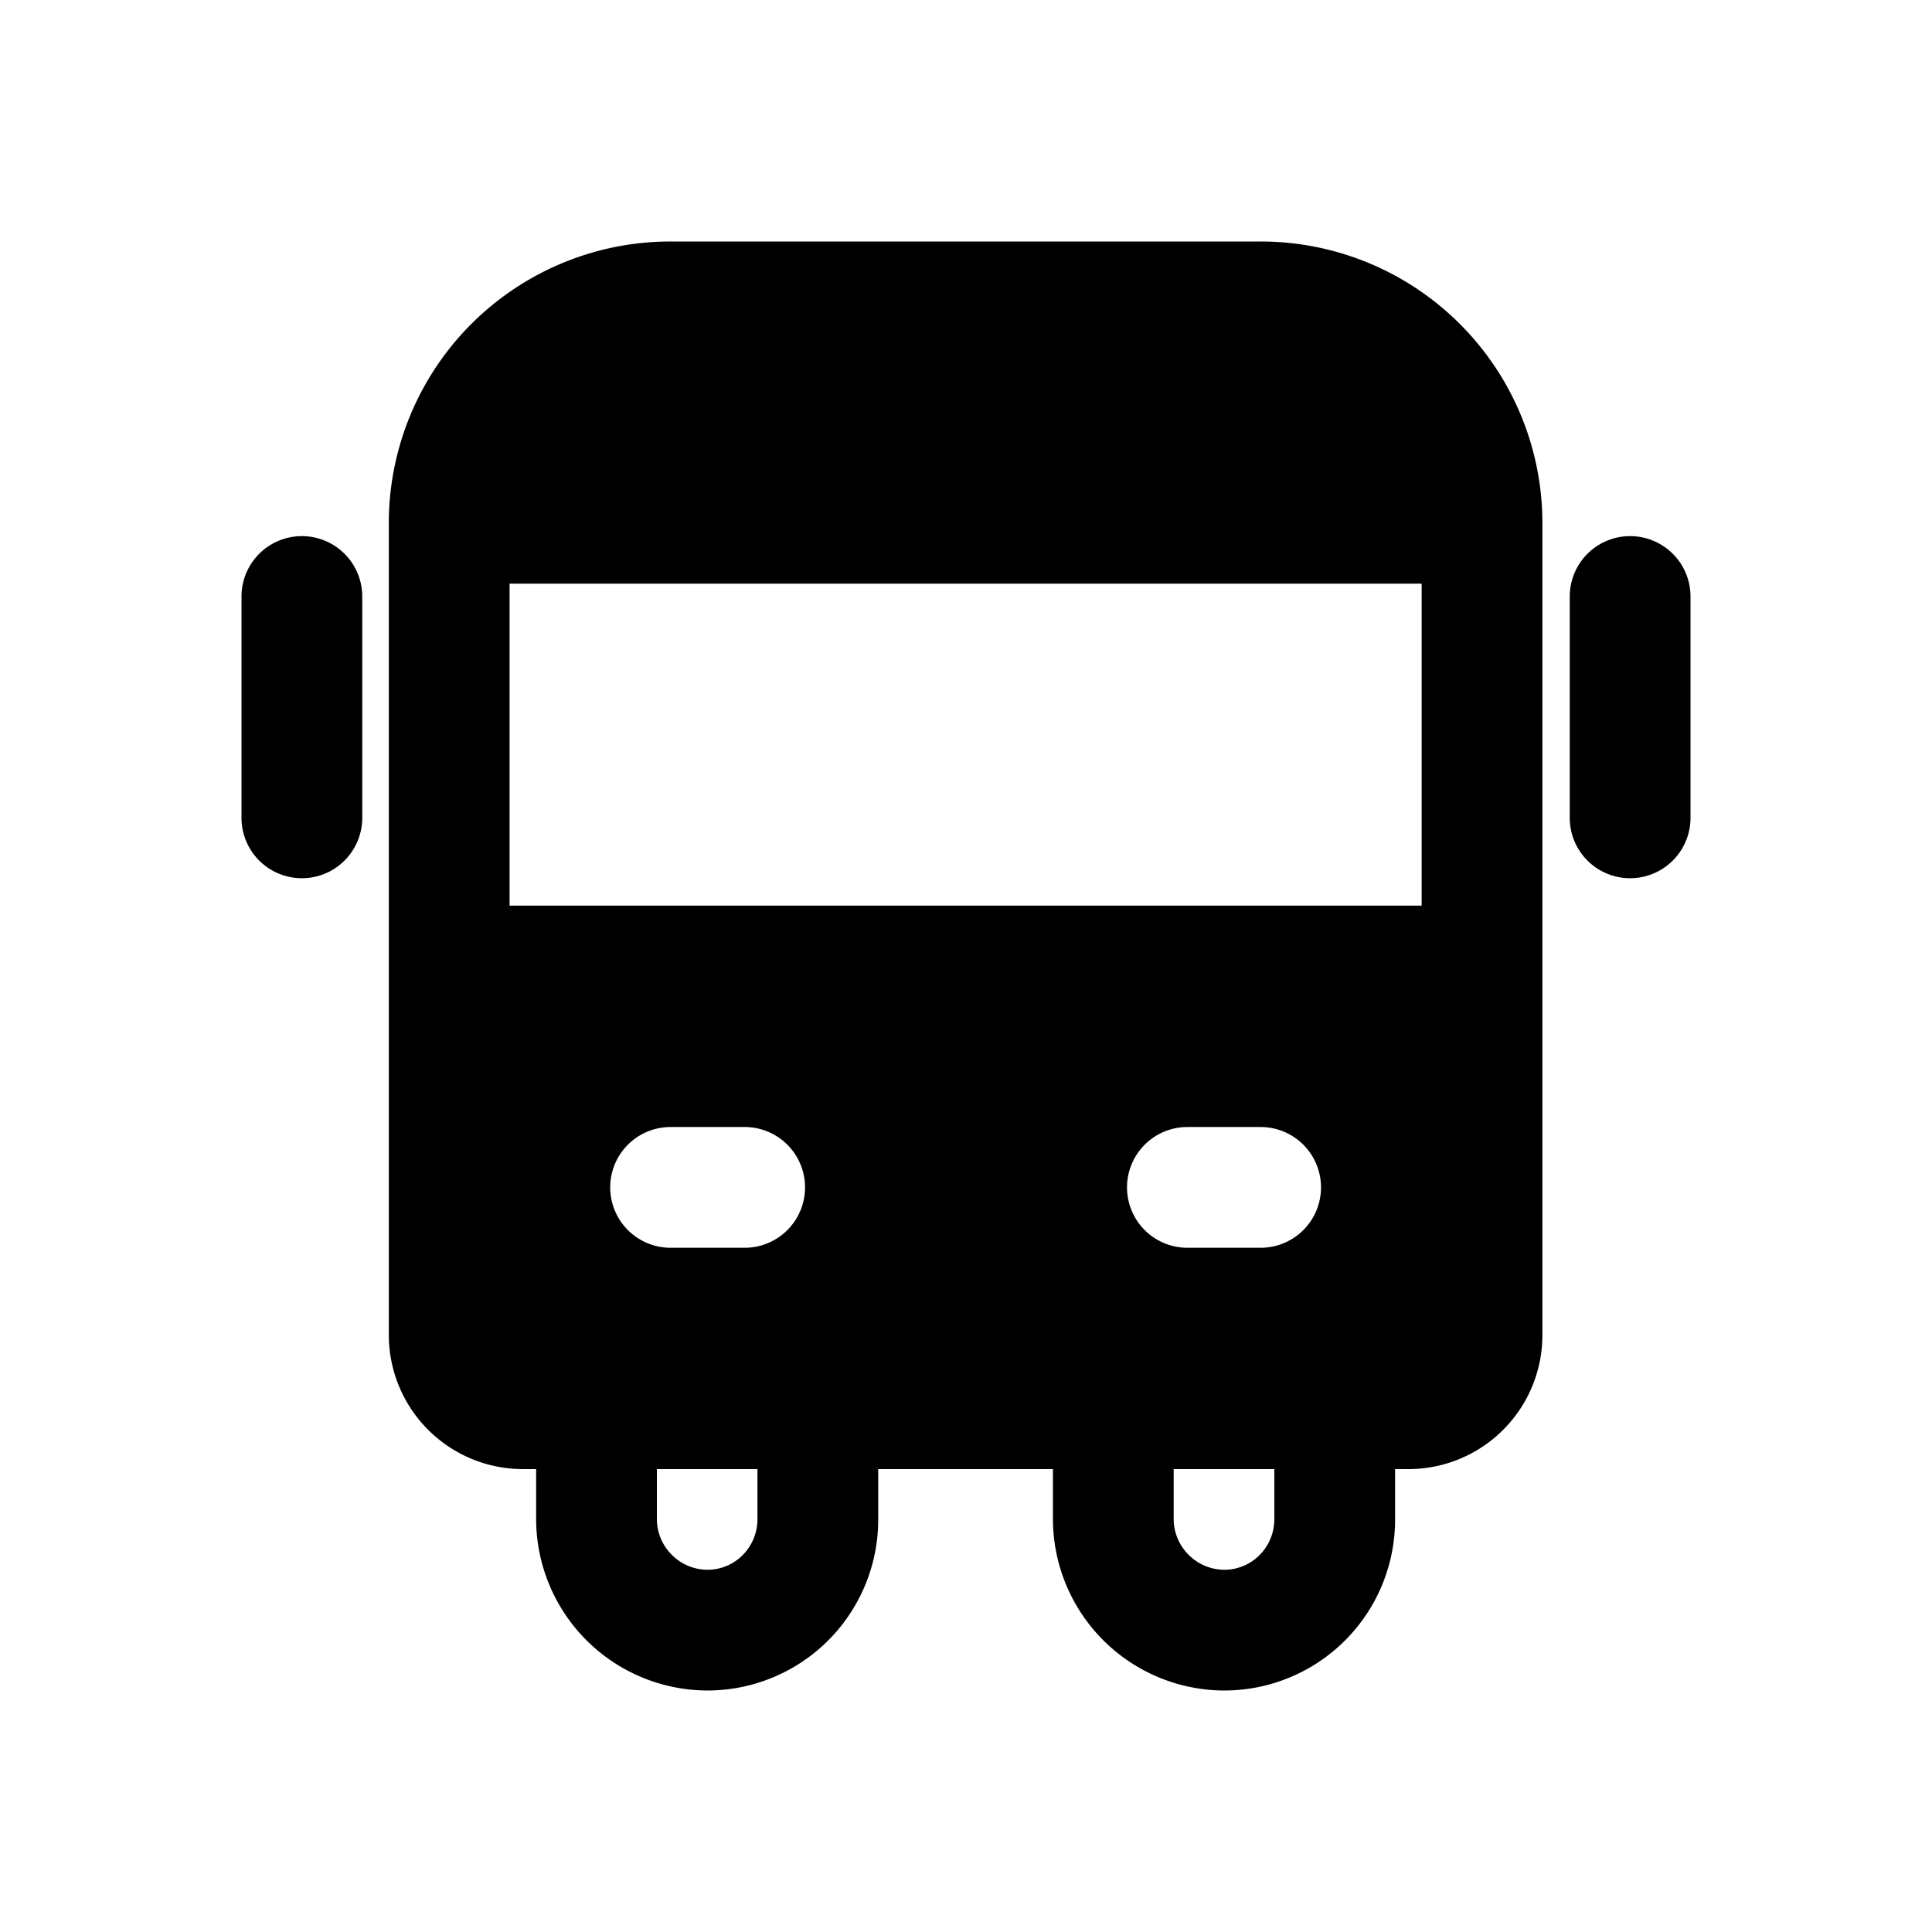 <svg xmlns="http://www.w3.org/2000/svg" width="32" height="32" fill="none" class="persona-icon" viewBox="0 0 32 32"><path fill="currentColor" fill-rule="evenodd" d="M6.44 8.667A4.665 4.665 0 0 1 11.107 4h9.773a4.665 4.665 0 0 1 4.667 4.667v13.44a2.22 2.22 0 0 1-2.214 2.226h-.226v.827A2.83 2.83 0 0 1 20.28 28a2.844 2.844 0 0 1-2.84-2.84v-.827h-2.894v.827A2.83 2.83 0 0 1 11.72 28a2.844 2.844 0 0 1-2.84-2.84v-.827h-.213a2.223 2.223 0 0 1-2.227-2.226zm2 1V15h15.107V9.667zm2.44 15.493c0 .461.379.84.84.84.451 0 .826-.37.826-.84v-.827H10.88zm8.56-.827v.827c0 .461.38.84.84.84.452 0 .827-.37.827-.84v-.827zm-8.333-5.666a1 1 0 1 0 0 2h1.227a1 1 0 1 0 0-2zm7.56 1a1 1 0 0 0 1 1h1.213a1 1 0 1 0 0-2h-1.213a1 1 0 0 0-1 1" clip-rule="evenodd"/><path fill="currentColor" d="M6 9.88v3.666a1 1 0 1 1-2 0V9.88a1 1 0 1 1 2 0M28 9.88v3.666a1 1 0 1 1-2 0V9.88a1 1 0 1 1 2 0"/></svg>